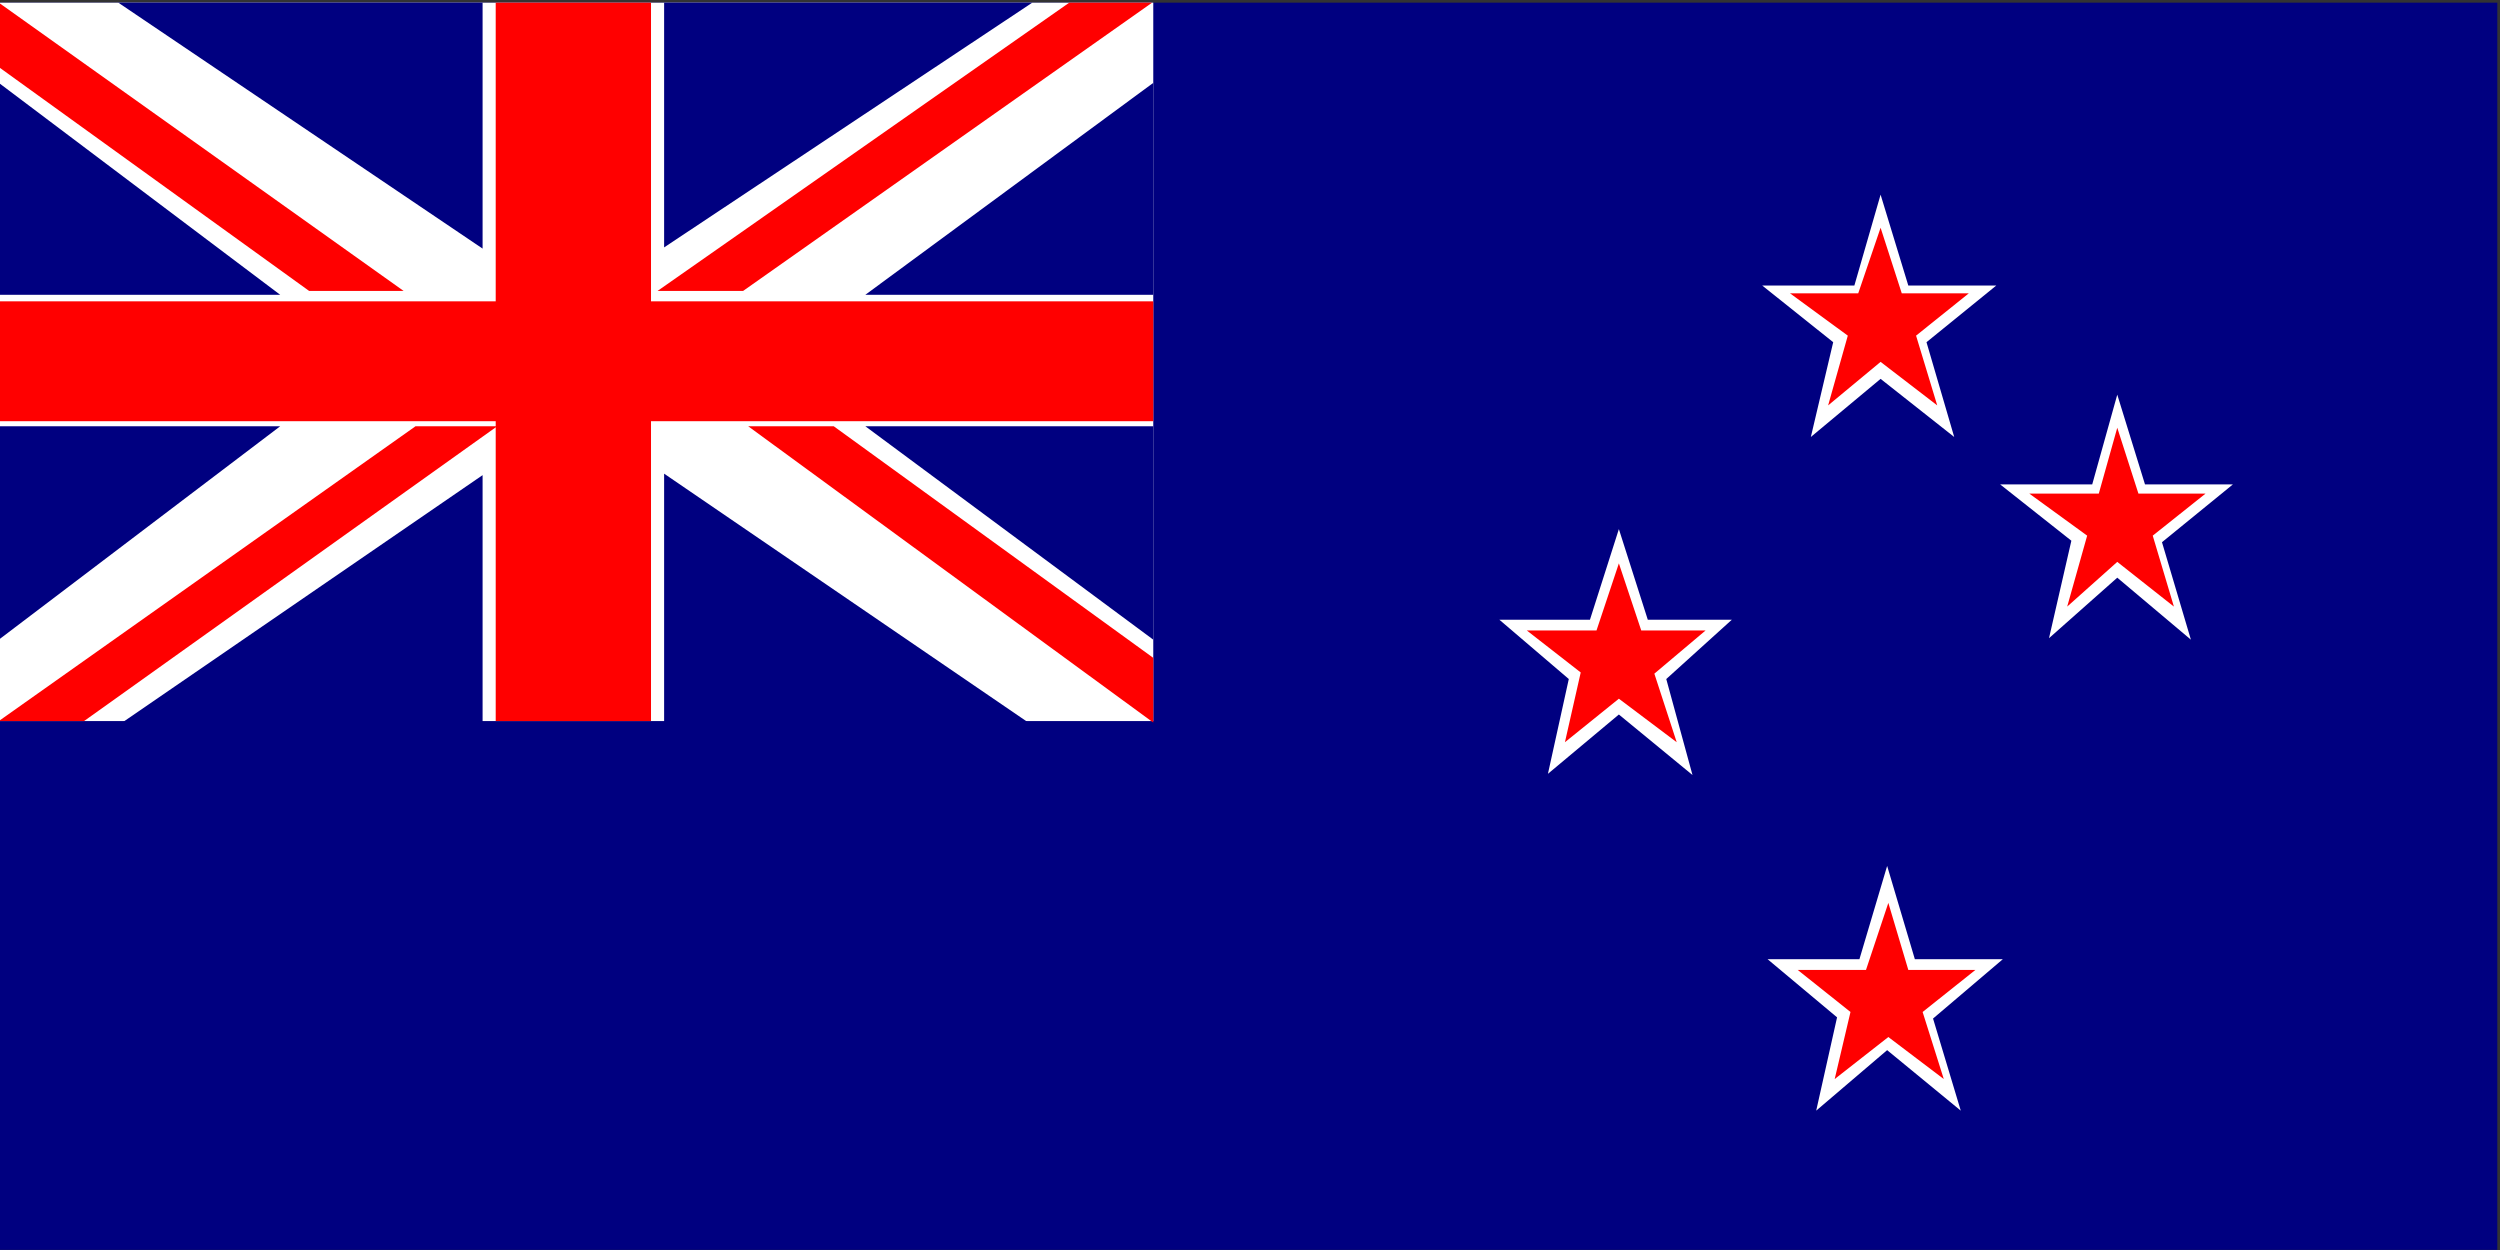 <?xml version="1.0" encoding="UTF-8" standalone="no"?>
<svg
   xmlns:ooo="http://xml.openoffice.org/svg/export"
   xmlns:dc="http://purl.org/dc/elements/1.1/"
   xmlns:cc="http://creativecommons.org/ns#"
   xmlns:rdf="http://www.w3.org/1999/02/22-rdf-syntax-ns#"
   xmlns:svg="http://www.w3.org/2000/svg"
   xmlns="http://www.w3.org/2000/svg"
   xmlns:sodipodi="http://sodipodi.sourceforge.net/DTD/sodipodi-0.dtd"
   xmlns:inkscape="http://www.inkscape.org/namespaces/inkscape"
   version="1.2"
   width="83.87mm"
   height="41.94mm"
   viewBox="0 0 8387 4194"
   preserveAspectRatio="xMidYMid"
   xml:space="preserve"
   id="svg126"
   sodipodi:docname="nzealanf.svg"
   style="fill-rule:evenodd;stroke-width:28.222;stroke-linejoin:round"
   inkscape:version="0.92.5 (2060ec1f9f, 2020-04-08)"><rect x="0" y="0" width="8387" height="4194" fill="#333333" stroke="none"/><sodipodi:namedview
   pagecolor="#ffffff"
   bordercolor="#666666"
   borderopacity="1"
   objecttolerance="10"
   gridtolerance="10"
   guidetolerance="10"
   inkscape:pageopacity="0"
   inkscape:pageshadow="2"
   inkscape:window-width="664"
   inkscape:window-height="487"
   id="namedview128"
   showgrid="false"
   inkscape:zoom="0.2102413"
   inkscape:cx="158.51339"
   inkscape:cy="79.256691"
   inkscape:window-x="0"
   inkscape:window-y="0"
   inkscape:window-maximized="0"
   inkscape:current-layer="svg126" />
 <defs
   class="ClipPathGroup"
   id="defs8">
  <clipPath
   id="presentation_clip_path"
   clipPathUnits="userSpaceOnUse">
   <rect
   x="0"
   y="0"
   width="21000"
   height="29700"
   id="rect2" />
  </clipPath>
  <clipPath
   id="presentation_clip_path_shrink"
   clipPathUnits="userSpaceOnUse">
   <rect
   x="21"
   y="29"
   width="20958"
   height="29641"
   id="rect5" />
  </clipPath>
 </defs>
 <defs
   class="TextShapeIndex"
   id="defs12">
  <g
   ooo:slide="id1"
   ooo:id-list="id3"
   id="g10" />
 </defs>
 <defs
   class="EmbeddedBulletChars"
   id="defs44">
  <g
   id="bullet-char-template-57356"
   transform="matrix(4.8828125e-4,0,0,-4.8828125e-4,0,0)">
   <path
   d="M 580,1141 1163,571 580,0 -4,571 Z"
   id="path14"
   inkscape:connector-curvature="0" />
  </g>
  <g
   id="bullet-char-template-57354"
   transform="matrix(4.8828125e-4,0,0,-4.8828125e-4,0,0)">
   <path
   d="M 8,1128 H 1137 V 0 H 8 Z"
   id="path17"
   inkscape:connector-curvature="0" />
  </g>
  <g
   id="bullet-char-template-10146"
   transform="matrix(4.8828125e-4,0,0,-4.8828125e-4,0,0)">
   <path
   d="M 174,0 602,739 174,1481 1456,739 Z M 1358,739 309,1346 659,739 Z"
   id="path20"
   inkscape:connector-curvature="0" />
  </g>
  <g
   id="bullet-char-template-10132"
   transform="matrix(4.8828125e-4,0,0,-4.8828125e-4,0,0)">
   <path
   d="M 2015,739 1276,0 H 717 l 543,543 H 174 v 393 h 1086 l -543,545 h 557 z"
   id="path23"
   inkscape:connector-curvature="0" />
  </g>
  <g
   id="bullet-char-template-10007"
   transform="matrix(4.8828125e-4,0,0,-4.8828125e-4,0,0)">
   <path
   d="m 0,-2 c -7,16 -16,29 -25,39 l 381,530 c -94,256 -141,385 -141,387 0,25 13,38 40,38 9,0 21,-2 34,-5 21,4 42,12 65,25 l 27,-13 111,-251 280,301 64,-25 24,25 c 21,-10 41,-24 62,-43 C 886,937 835,863 770,784 769,783 710,716 594,584 L 774,223 c 0,-27 -21,-55 -63,-84 l 16,-20 C 717,90 699,76 672,76 641,76 570,178 457,381 L 164,-76 c -22,-34 -53,-51 -92,-51 -42,0 -63,17 -64,51 -7,9 -10,24 -10,44 0,9 1,19 2,30 z"
   id="path26"
   inkscape:connector-curvature="0" />
  </g>
  <g
   id="bullet-char-template-10004"
   transform="matrix(4.8828125e-4,0,0,-4.8828125e-4,0,0)">
   <path
   d="M 285,-33 C 182,-33 111,30 74,156 52,228 41,333 41,471 c 0,78 14,145 41,201 34,71 87,106 158,106 53,0 88,-31 106,-94 l 23,-176 c 8,-64 28,-97 59,-98 l 735,706 c 11,11 33,17 66,17 42,0 63,-15 63,-46 V 965 c 0,-36 -10,-64 -30,-84 L 442,47 C 390,-6 338,-33 285,-33 Z"
   id="path29"
   inkscape:connector-curvature="0" />
  </g>
  <g
   id="bullet-char-template-9679"
   transform="matrix(4.8828125e-4,0,0,-4.8828125e-4,0,0)">
   <path
   d="M 813,0 C 632,0 489,54 383,161 276,268 223,411 223,592 c 0,181 53,324 160,431 106,107 249,161 430,161 179,0 323,-54 432,-161 108,-107 162,-251 162,-431 0,-180 -54,-324 -162,-431 C 1136,54 992,0 813,0 Z"
   id="path32"
   inkscape:connector-curvature="0" />
  </g>
  <g
   id="bullet-char-template-8226"
   transform="matrix(4.8828125e-4,0,0,-4.8828125e-4,0,0)">
   <path
   d="m 346,457 c -73,0 -137,26 -191,78 -54,51 -81,114 -81,188 0,73 27,136 81,188 54,52 118,78 191,78 73,0 134,-26 185,-79 51,-51 77,-114 77,-187 0,-75 -25,-137 -76,-188 -50,-52 -112,-78 -186,-78 z"
   id="path35"
   inkscape:connector-curvature="0" />
  </g>
  <g
   id="bullet-char-template-8211"
   transform="matrix(4.8828125e-4,0,0,-4.8828125e-4,0,0)">
   <path
   d="M -4,459 H 1135 V 606 H -4 Z"
   id="path38"
   inkscape:connector-curvature="0" />
  </g>
  <g
   id="bullet-char-template-61548"
   transform="matrix(4.8828125e-4,0,0,-4.8828125e-4,0,0)">
   <path
   d="m 173,740 c 0,163 58,303 173,419 116,115 255,173 419,173 163,0 302,-58 418,-173 116,-116 174,-256 174,-419 0,-163 -58,-303 -174,-418 C 1067,206 928,148 765,148 601,148 462,206 346,322 231,437 173,577 173,740 Z"
   id="path41"
   inkscape:connector-curvature="0" />
  </g>
 </defs>
 <g
   id="g49"
   transform="translate(-6306,-12753)">
  <g
   id="id2"
   class="Master_Slide">
   <g
   id="bg-id2"
   class="Background" />
   <g
   id="bo-id2"
   class="BackgroundObjects" />
  </g>
 </g>
 <g
   class="SlideGroup"
   id="g124"
   transform="translate(-6306,-12753)">
  <g
   id="g122">
   <g
   id="container-id1">
    <g
   id="id1"
   class="Slide"
   clip-path="url(#presentation_clip_path)">
     <g
   class="Page"
   id="g118">
      <g
   class="Graphic"
   id="g116">
       <g
   id="id3">
        <rect
   class="BoundingBox"
   x="6306"
   y="12753"
   width="8387"
   height="4194"
   id="rect51"
   style="fill:none;stroke:none" />
        <defs
   id="defs56">
         <clipPath
   id="clip_path_1"
   clipPathUnits="userSpaceOnUse">
          <path
   d="m 6306,12753 h 8386 v 4193 H 6306 Z"
   id="path53"
   inkscape:connector-curvature="0" />
         </clipPath>
        </defs>
        <g
   clip-path="url(#clip_path_1)"
   id="g58" />
        <defs
   id="defs63">
         <clipPath
   id="clip_path_2"
   clipPathUnits="userSpaceOnUse">
          <path
   d="m 6306,12762 h 8378 v 4184 H 6306 Z"
   id="path60"
   inkscape:connector-curvature="0" />
         </clipPath>
        </defs>
        <g
   clip-path="url(#clip_path_2)"
   id="g111">
         <path
   d="m 6302,12762 h 8382 v 4189 H 6302 Z"
   id="path65"
   inkscape:connector-curvature="0"
   style="fill:#000080;stroke:none" />
         <path
   d="m 6302,12762 h 3873 v 2410 H 6302 Z"
   id="path67"
   inkscape:connector-curvature="0"
   style="fill:#ffffff;stroke:none" />
         <path
   d="m 7969,12762 v 1002 H 6302 v 402 h 1667 v 1006 h 521 v -1006 h 1685 v -402 H 8490 v -1002 z"
   id="path69"
   inkscape:connector-curvature="0"
   style="fill:#ff0000;stroke:none" />
         <path
   d="m 10175,13031 -966,711 h 966 z"
   id="path71"
   inkscape:connector-curvature="0"
   style="fill:#000080;stroke:none" />
         <path
   d="m 6302,13031 944,711 h -944 z"
   id="path73"
   inkscape:connector-curvature="0"
   style="fill:#000080;stroke:none" />
         <path
   d="m 10175,14899 -966,-716 h 966 z"
   id="path75"
   inkscape:connector-curvature="0"
   style="fill:#000080;stroke:none" />
         <path
   d="m 6302,14899 944,-716 h -944 z"
   id="path77"
   inkscape:connector-curvature="0"
   style="fill:#000080;stroke:none" />
         <path
   d="m 6703,12762 1222,825 v -825 z"
   id="path79"
   inkscape:connector-curvature="0"
   style="fill:#000080;stroke:none" />
         <path
   d="m 9769,12762 -1235,821 v -821 z"
   id="path81"
   inkscape:connector-curvature="0"
   style="fill:#000080;stroke:none" />
         <path
   d="m 6703,15186 1222,-839 v 839 z"
   id="path83"
   inkscape:connector-curvature="0"
   style="fill:#000080;stroke:none" />
         <path
   d="m 9769,15186 -1235,-844 v 844 z"
   id="path85"
   inkscape:connector-curvature="0"
   style="fill:#000080;stroke:none" />
         <path
   d="m 6302,12762 1358,967 h -317 l -1041,-751 z"
   id="path87"
   inkscape:connector-curvature="0"
   style="fill:#ff0000;stroke:none" />
         <path
   d="m 6588,15172 1386,-989 h -274 l -1398,989 z"
   id="path89"
   inkscape:connector-curvature="0"
   style="fill:#ff0000;stroke:none" />
         <path
   d="m 9893,12762 -1381,967 h 287 l 1372,-967 z"
   id="path91"
   inkscape:connector-curvature="0"
   style="fill:#ff0000;stroke:none" />
         <path
   d="m 10175,15177 -1359,-994 h 287 l 1072,777 z"
   id="path93"
   inkscape:connector-curvature="0"
   style="fill:#ff0000;stroke:none" />
         <path
   d="m 12615,13406 -88,305 h -309 l 238,190 -75,318 234,-195 247,195 -93,-318 234,-190 h -295 z"
   id="path95"
   inkscape:connector-curvature="0"
   style="fill:#ffffff;stroke:none" />
         <path
   d="m 12615,13517 -75,220 h -229 l 194,142 -66,234 176,-146 190,146 -71,-234 177,-142 h -225 z"
   id="path97"
   inkscape:connector-curvature="0"
   style="fill:#ff0000;stroke:none" />
         <path
   d="m 13409,14077 -84,301 h -309 l 239,189 -75,327 229,-203 247,208 -97,-327 238,-194 h -295 z"
   id="path99"
   inkscape:connector-curvature="0"
   style="fill:#ffffff;stroke:none" />
         <path
   d="m 13409,14188 -62,221 h -233 l 194,141 -67,238 168,-150 190,150 -71,-238 177,-141 h -225 z"
   id="path101"
   inkscape:connector-curvature="0"
   style="fill:#ff0000;stroke:none" />
         <path
   d="m 11737,14528 -97,304 h -304 l 233,199 -70,318 238,-199 247,203 -88,-322 220,-199 h -282 z"
   id="path103"
   inkscape:connector-curvature="0"
   style="fill:#ffffff;stroke:none" />
         <path
   d="m 11737,14643 -75,225 h -234 l 181,141 -53,234 181,-146 194,146 -75,-230 172,-145 h -216 z"
   id="path105"
   inkscape:connector-curvature="0"
   style="fill:#ff0000;stroke:none" />
         <path
   d="m 12637,15658 -93,313 h -308 l 233,195 -70,313 238,-203 247,203 -93,-309 234,-199 h -295 z"
   id="path107"
   inkscape:connector-curvature="0"
   style="fill:#ffffff;stroke:none" />
         <path
   d="m 12641,15782 -75,225 h -229 l 177,141 -53,225 180,-141 186,141 -71,-225 177,-141 h -225 z"
   id="path109"
   inkscape:connector-curvature="0"
   style="fill:#ff0000;stroke:none" />
        </g>
        <g
   clip-path="url(#clip_path_1)"
   id="g113" />
       </g>
      </g>
     </g>
    </g>
   </g>
  </g>
 </g>
</svg>